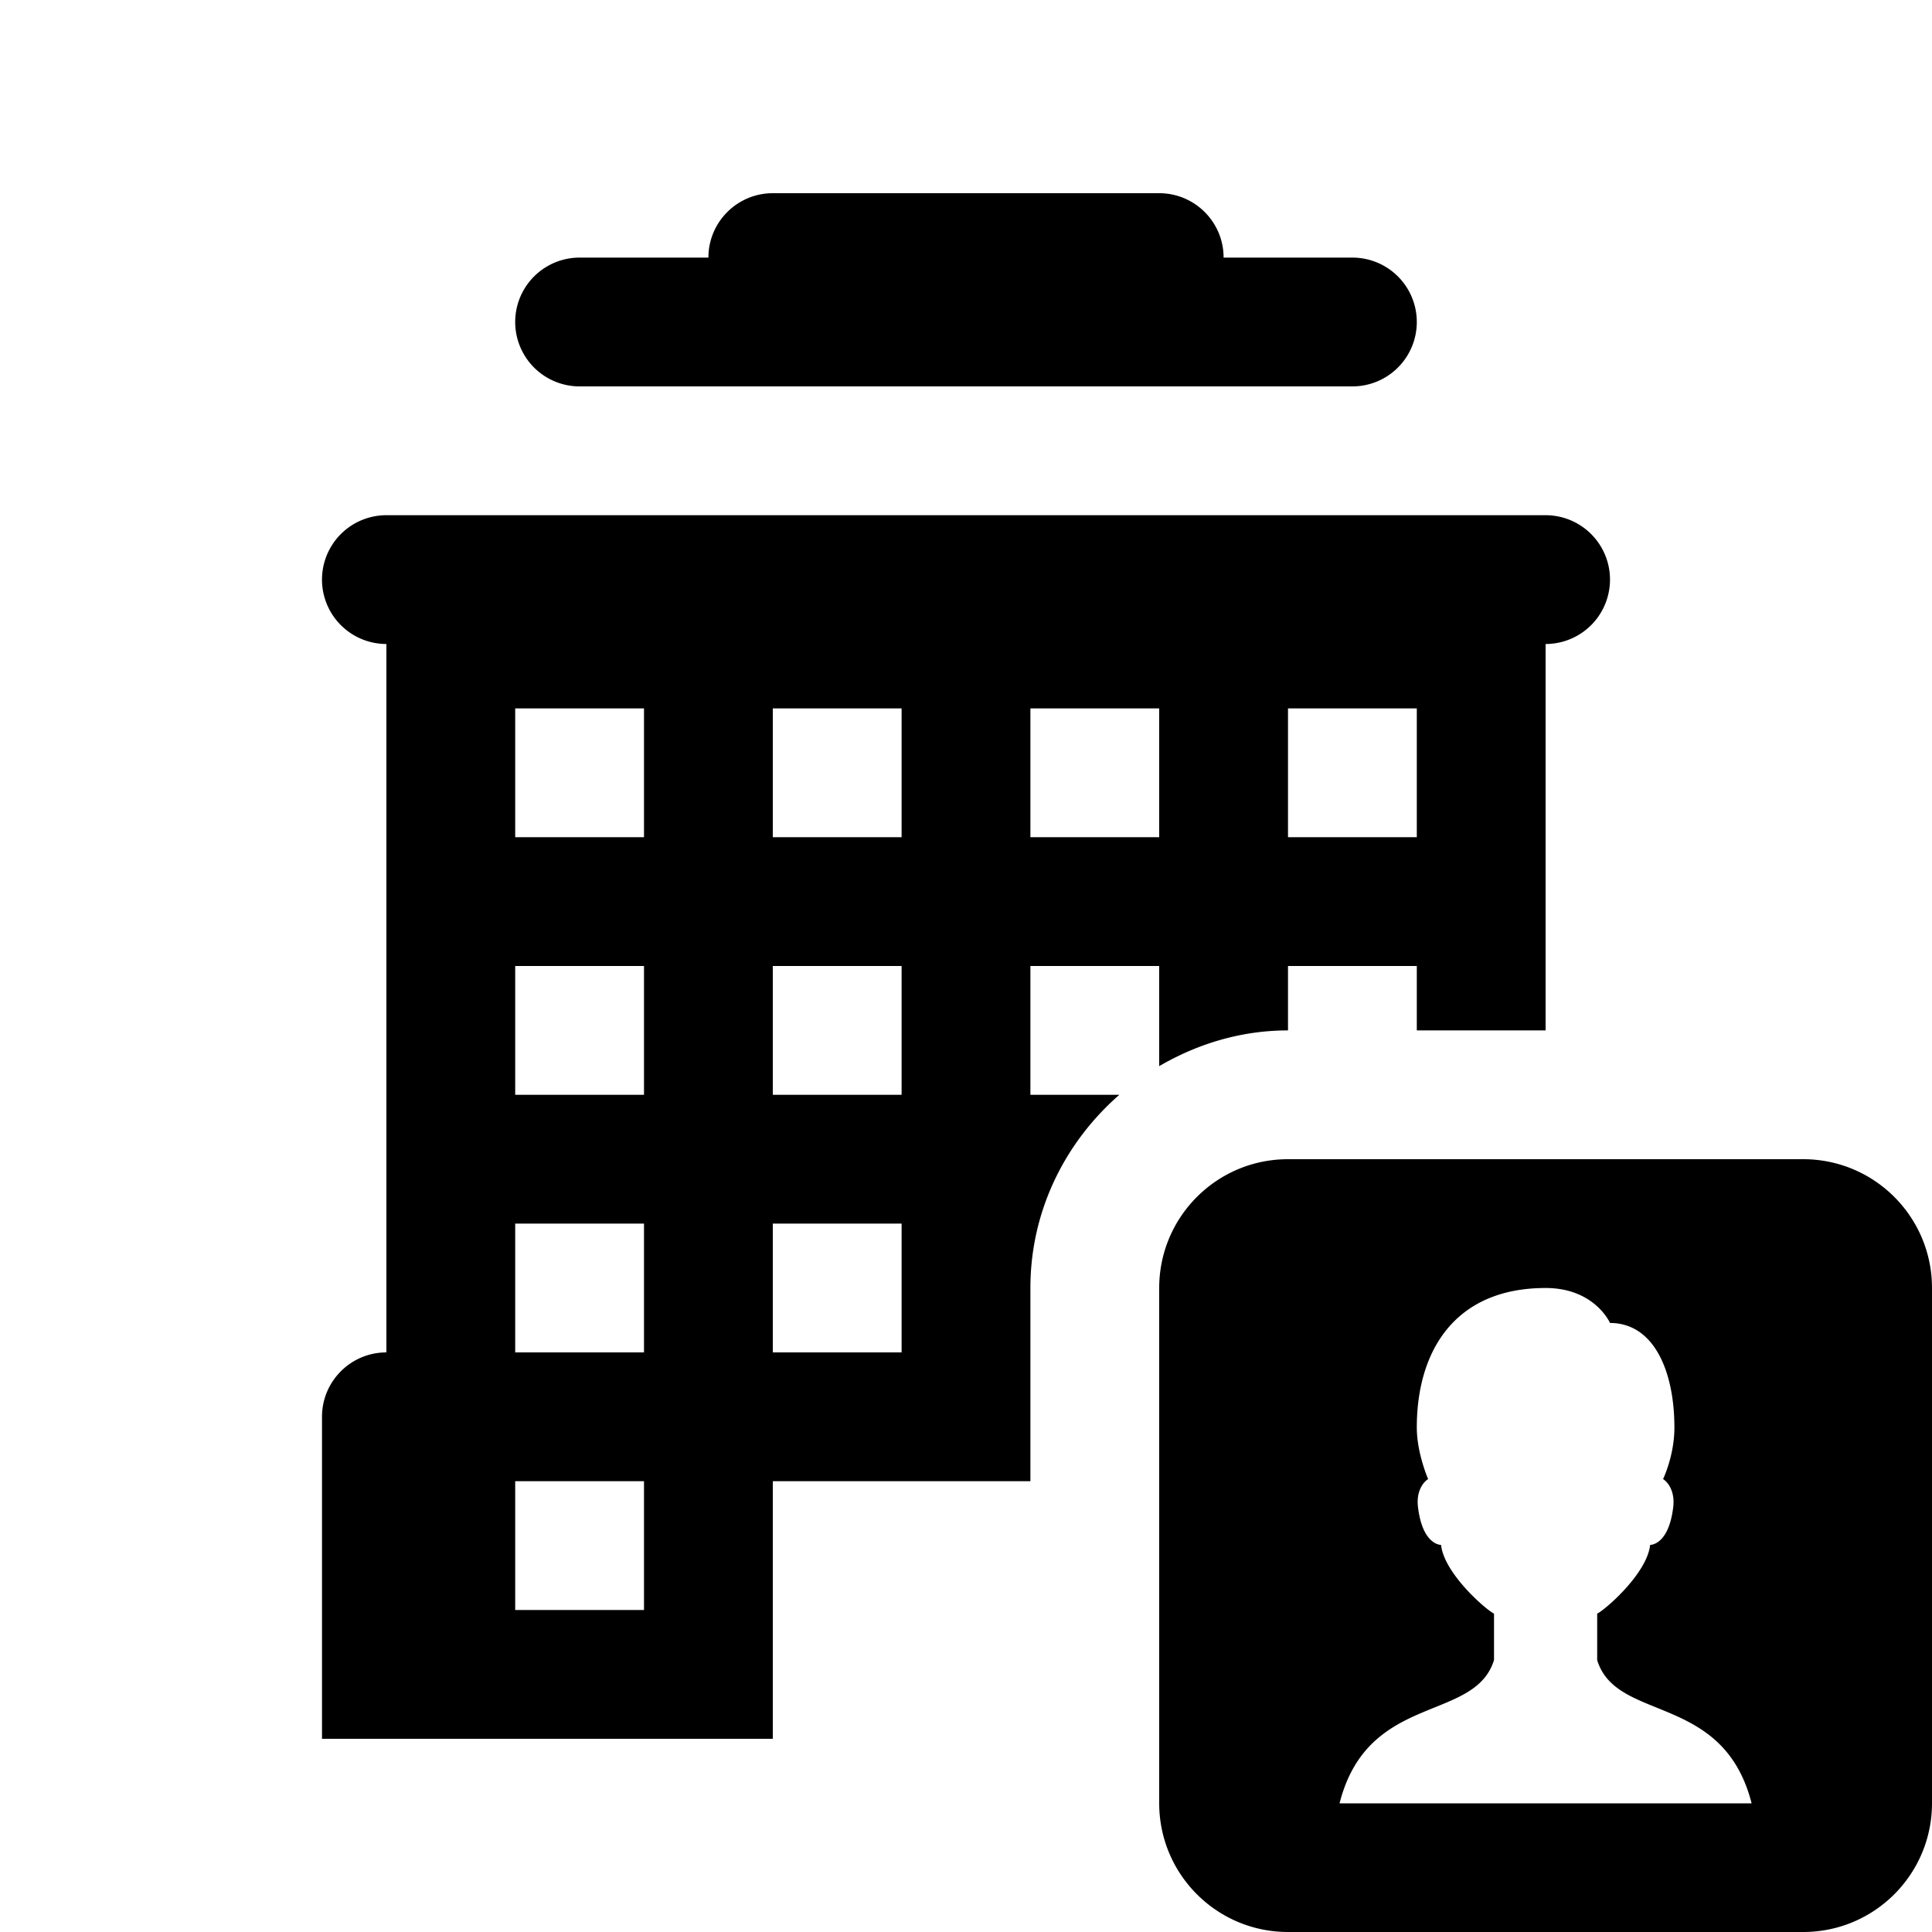 <?xml version="1.0"?><svg fill="#000000" xmlns="http://www.w3.org/2000/svg" viewBox="0 0 30 30" width="90px" height="90px">    <path d="M 12 3 C 11.448 3 11 3.448 11 4 L 9 4 A 1 1 0 1 0 9 6 L 21 6 A 1 1 0 1 0 21 4 L 19 4 C 19 3.448 18.552 3 18 3 L 12 3 z M 6 8 A 1 1 0 1 0 6 10 L 6 21 C 5.448 21 5 21.448 5 22 L 5 27 L 8 27 L 12 27 L 12 23 L 16 23 L 16 20 C 16 18.798 16.542 17.733 17.381 17 L 16 17 L 16 15 L 18 15 L 18 16.555 C 18.59 16.211 19.268 16 20 16 L 20 15 L 22 15 L 22 16 L 24 16 L 24 10 A 1 1 0 1 0 24 8 L 6 8 z M 8 11 L 10 11 L 10 13 L 8 13 L 8 11 z M 12 11 L 14 11 L 14 13 L 12 13 L 12 11 z M 16 11 L 18 11 L 18 13 L 16 13 L 16 11 z M 20 11 L 22 11 L 22 13 L 20 13 L 20 11 z M 8 15 L 10 15 L 10 17 L 8 17 L 8 15 z M 12 15 L 14 15 L 14 17 L 12 17 L 12 15 z M 20 18 C 18.895 18 18 18.895 18 20 L 18 28 C 18 29.105 18.895 30 20 30 L 28 30 C 29.105 30 30 29.105 30 28 L 30 20 C 30 18.895 29.105 18 28 18 L 20 18 z M 8 19 L 10 19 L 10 21 L 8 21 L 8 19 z M 12 19 L 14 19 L 14 21 L 12 21 L 12 19 z M 24 20 C 24.763 20 25 20.543 25 20.543 C 25.682 20.543 26 21.291 26 22.168 C 26 22.605 25.824 22.967 25.824 22.967 C 25.895 23.011 26.011 23.151 25.982 23.4 C 25.927 23.863 25.741 23.98 25.623 23.99 C 25.578 24.422 24.951 24.977 24.801 25.057 L 24.801 25.779 C 25.101 26.752 26.759 26.277 27.199 28.002 L 20.801 28.002 L 20.801 28 C 21.241 26.274 22.899 26.75 23.199 25.777 L 23.199 25.057 C 23.049 24.977 22.422 24.422 22.377 23.99 C 22.259 23.98 22.073 23.862 22.018 23.398 C 21.989 23.149 22.105 23.011 22.176 22.967 C 22.176 22.967 22 22.565 22 22.166 C 22 20.983 22.586 20 24 20 z M 8 23 L 10 23 L 10 25 L 8 25 L 8 23 z"/></svg>